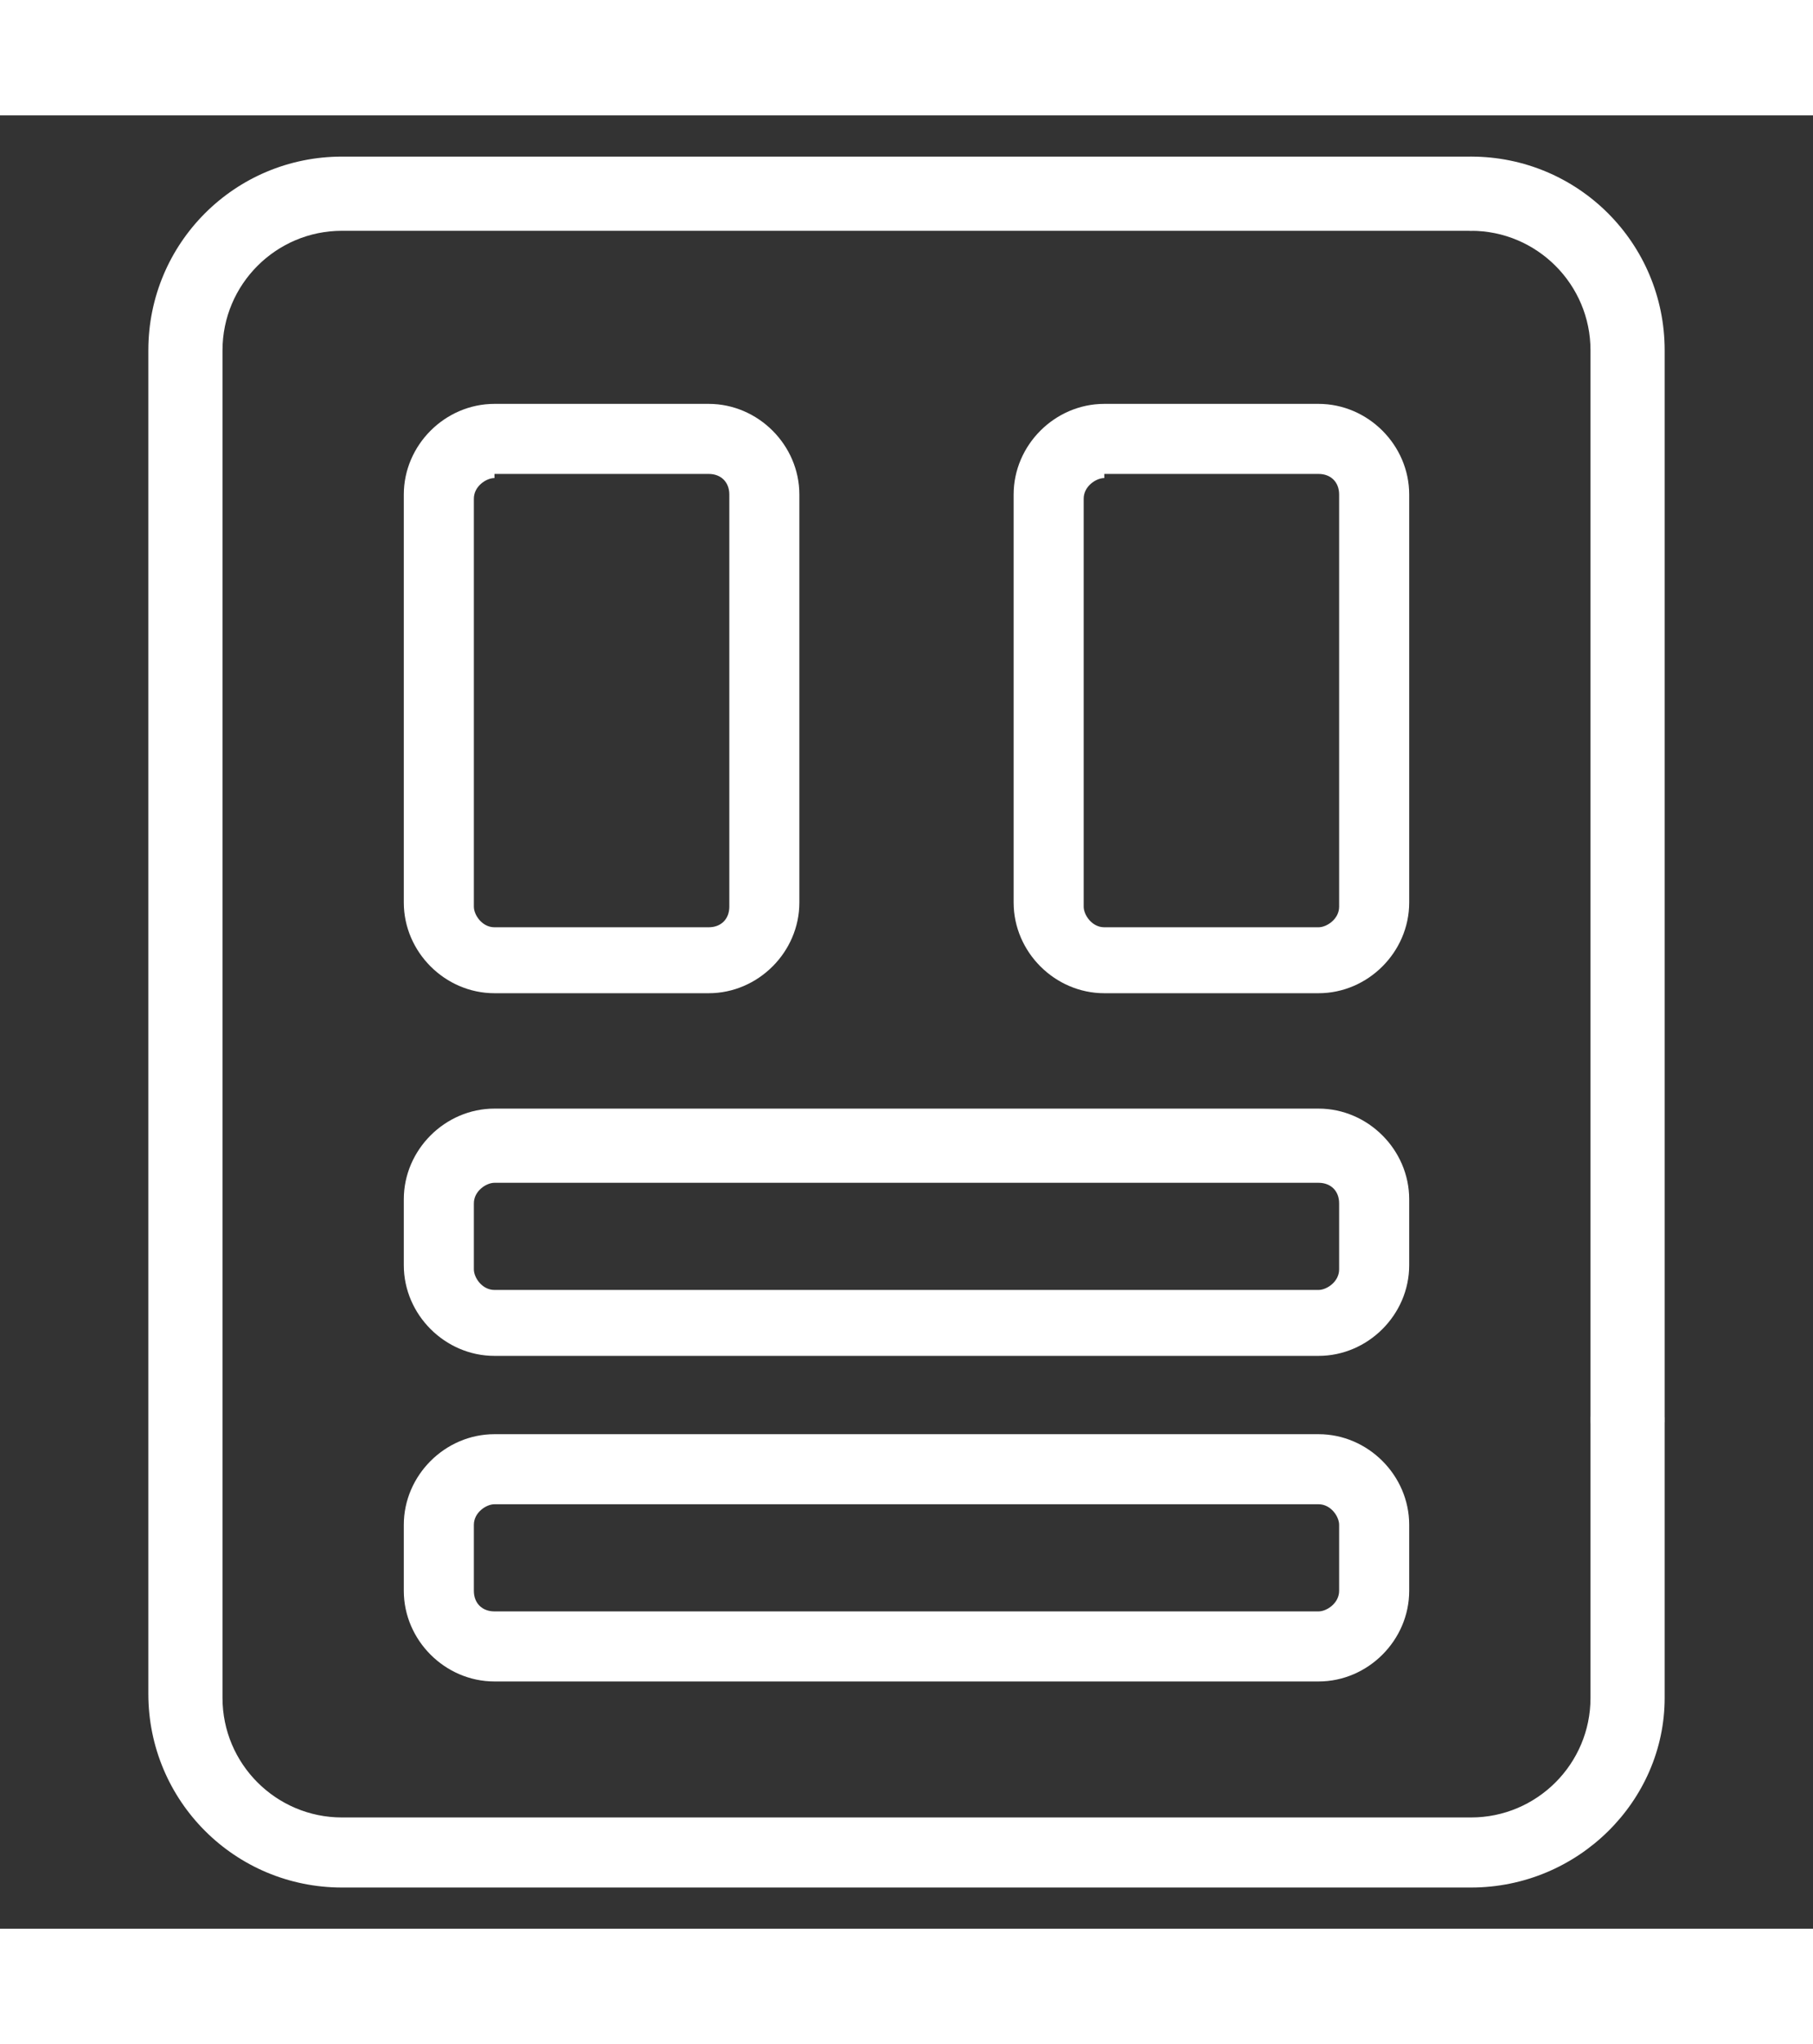 <?xml version="1.0" encoding="utf-8"?>
<!-- Generator: Adobe Illustrator 23.0.1, SVG Export Plug-In . SVG Version: 6.00 Build 0)  -->
<svg version="1.1" id="Layer_1" xmlns="http://www.w3.org/2000/svg" xmlns:xlink="http://www.w3.org/1999/xlink" x="0px" y="0px"
	 width="55px" height="62px" viewBox="0 0 44 44" style="enable-background:new 0 0 44 44;" xml:space="preserve">
<rect x="0" y="0" width="44" height="44" fill="#333333" stroke="none"/>
<style type="text/css">
	.st0{fill:#FFFFFF;}
</style>
<g>
	<g>
		<g>
			<path class="st0" d="M35.7,43H8.3c-2.6,0-4.7-2.1-4.7-4.7V5.7C3.6,3.1,5.7,1,8.3,1h27.4c0.5,0,0.9,0.4,0.9,0.9
				c0,0.5-0.4,0.9-0.9,0.9H8.3c-1.6,0-2.9,1.3-2.9,2.9v32.7c0,1.6,1.3,2.9,2.9,2.9h27.4c1.6,0,2.9-1.3,2.9-2.9v-6.7
				c0-0.5,0.4-0.9,0.9-0.9c0.5,0,0.9,0.4,0.9,0.9v6.7C40.4,40.9,38.3,43,35.7,43z"/>
		</g>
		<g>
			<path class="st0" d="M39.5,32.5c-0.5,0-0.9-0.4-0.9-0.9V5.7c0-1.6-1.3-2.9-2.9-2.9c-0.5,0-0.9-0.4-0.9-0.9c0-0.5,0.4-0.9,0.9-0.9
				c2.6,0,4.7,2.1,4.7,4.7v25.9C40.4,32.1,40,32.5,39.5,32.5z"/>
		</g>
	</g>
	<g>
		<path class="st0" d="M17.2,21.3H12c-1.2,0-2.2-1-2.2-2.2V9.2C9.8,8,10.8,7,12,7h5.2c1.2,0,2.2,1,2.2,2.2v9.9
			C19.4,20.3,18.4,21.3,17.2,21.3z M12,8.8c-0.2,0-0.5,0.2-0.5,0.5v9.9c0,0.2,0.2,0.5,0.5,0.5h5.2c0.3,0,0.5-0.2,0.5-0.5V9.2
			c0-0.3-0.2-0.5-0.5-0.5H12z"/>
	</g>
	<g>
		<path class="st0" d="M32,30.1H12c-1.2,0-2.2-1-2.2-2.2v-1.6c0-1.2,1-2.2,2.2-2.2h20c1.2,0,2.2,1,2.2,2.2v1.6
			C34.2,29.1,33.2,30.1,32,30.1z M12,25.9c-0.2,0-0.5,0.2-0.5,0.5v1.6c0,0.2,0.2,0.5,0.5,0.5h20c0.2,0,0.5-0.2,0.5-0.5v-1.6
			c0-0.3-0.2-0.5-0.5-0.5H12z"/>
	</g>
	<g>
		<path class="st0" d="M32,38H12c-1.2,0-2.2-1-2.2-2.2v-1.6c0-1.2,1-2.2,2.2-2.2h20c1.2,0,2.2,1,2.2,2.2v1.6C34.2,37,33.2,38,32,38z
			 M12,33.7c-0.2,0-0.5,0.2-0.5,0.5v1.6c0,0.3,0.2,0.5,0.5,0.5h20c0.2,0,0.5-0.2,0.5-0.5v-1.6c0-0.2-0.2-0.5-0.5-0.5
			C32,33.7,12,33.7,12,33.7z"/>
	</g>
	<g>
		<path class="st0" d="M32,21.3h-5.2c-1.2,0-2.2-1-2.2-2.2V9.2c0-1.2,1-2.2,2.2-2.2H32c1.2,0,2.2,1,2.2,2.2v9.9
			C34.2,20.3,33.2,21.3,32,21.3z M26.8,8.8c-0.2,0-0.5,0.2-0.5,0.5v9.9c0,0.2,0.2,0.5,0.5,0.5H32c0.2,0,0.5-0.2,0.5-0.5V9.2
			c0-0.3-0.2-0.5-0.5-0.5H26.8z"/>
	</g>
</g>
</svg>
